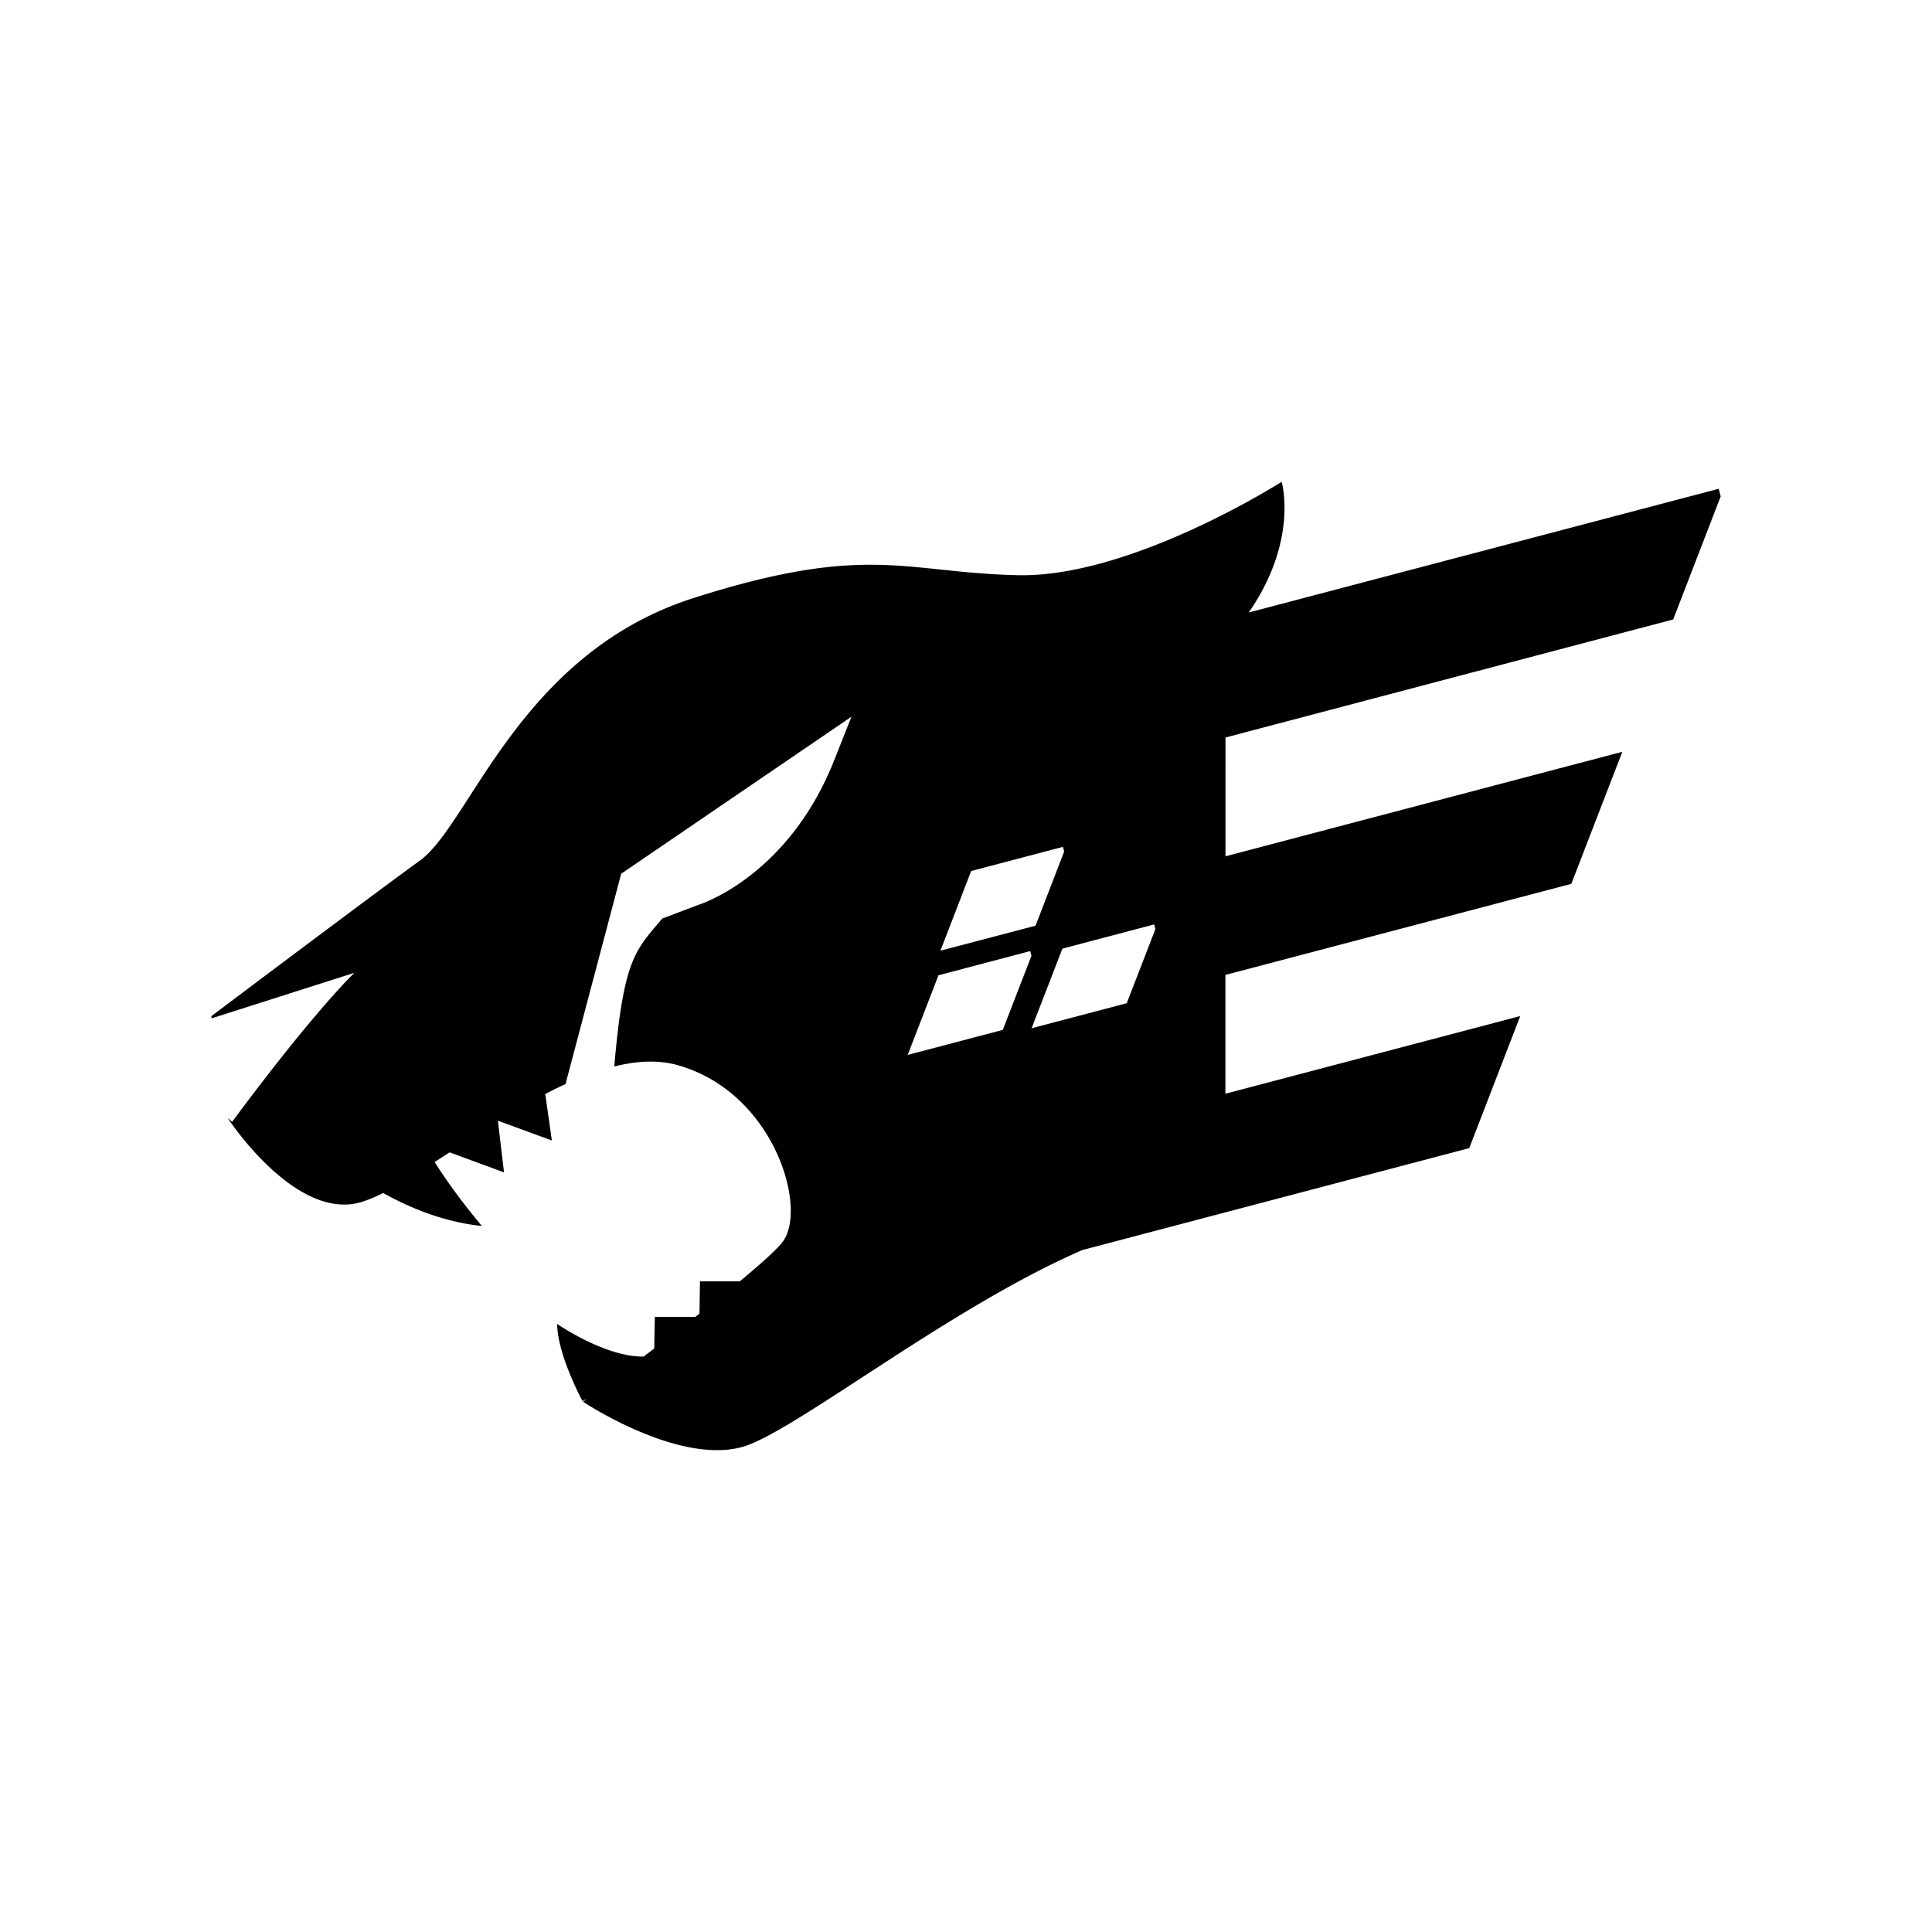 <svg xmlns="http://www.w3.org/2000/svg" width="100%" height="100%" viewBox="0 0 30.72 30.72"><path d="M26.605 9.85L27.36 7.893l-0.031-0.121-7.473 1.967c0.797-1.153 0.523-2.078 0.523-2.078s-2.387 1.524-4.193 1.485c-1.804-0.04-2.387-0.52-5.155 0.362-2.768 0.882-3.551 3.59-4.351 4.173-0.804 0.583-3.32 2.477-3.32 2.477l0.006 0.034 2.27-0.724s-0.622 0.585-1.945 2.37l-0.062-0.057 0.002 0.011s1.064 1.626 2.107 1.324a2.14 2.14 0 0 0 0.353-0.147c0.419 0.234 0.967 0.463 1.572 0.525 0 0-0.41-0.475-0.752-1.017l0.238-0.154 0.865 0.318-0.096-0.812c0.003-0.003 0.006-0.003 0.008-0.006l0.849 0.311-0.105-0.738a5.65 5.65 0 0 1 0.322-0.158l0.885-3.345 3.662-2.497-0.291 0.733c-0.741 1.826-2.135 2.256-2.135 2.256l-0.582 0.22c-0.433 0.512-0.614 0.637-0.764 2.353 0.348-0.088 0.682-0.107 0.984-0.028 1.564 0.421 2.107 2.307 1.685 2.827-0.104 0.13-0.356 0.354-0.673 0.617H11.13l-0.008 0.514-0.065 0.051h-0.645l-0.009 0.504-0.17 0.127c-0.607 0.011-1.373-0.518-1.373-0.518 0 0.481 0.401 1.225 0.401 1.225l0.07-0.034-0.061 0.045s1.625 1.083 2.646 0.681c0.91-0.356 3.263-2.213 5.296-3.093l6.15-1.62 0.811-2.1-4.688 1.235v-1.889l5.5-1.448 0.811-2.1-6.31 1.662V11.727z m-11.163 4l1.459-0.384 0.02 0.074-0.455 1.179-1.513 0.398z m0.503 2.526l-1.512 0.398 0.489-1.266 1.459-0.385 0.02 0.074z m1.971-0.424l-1.513 0.398 0.49-1.266 1.459-0.385 0.02 0.073Z" /></svg>